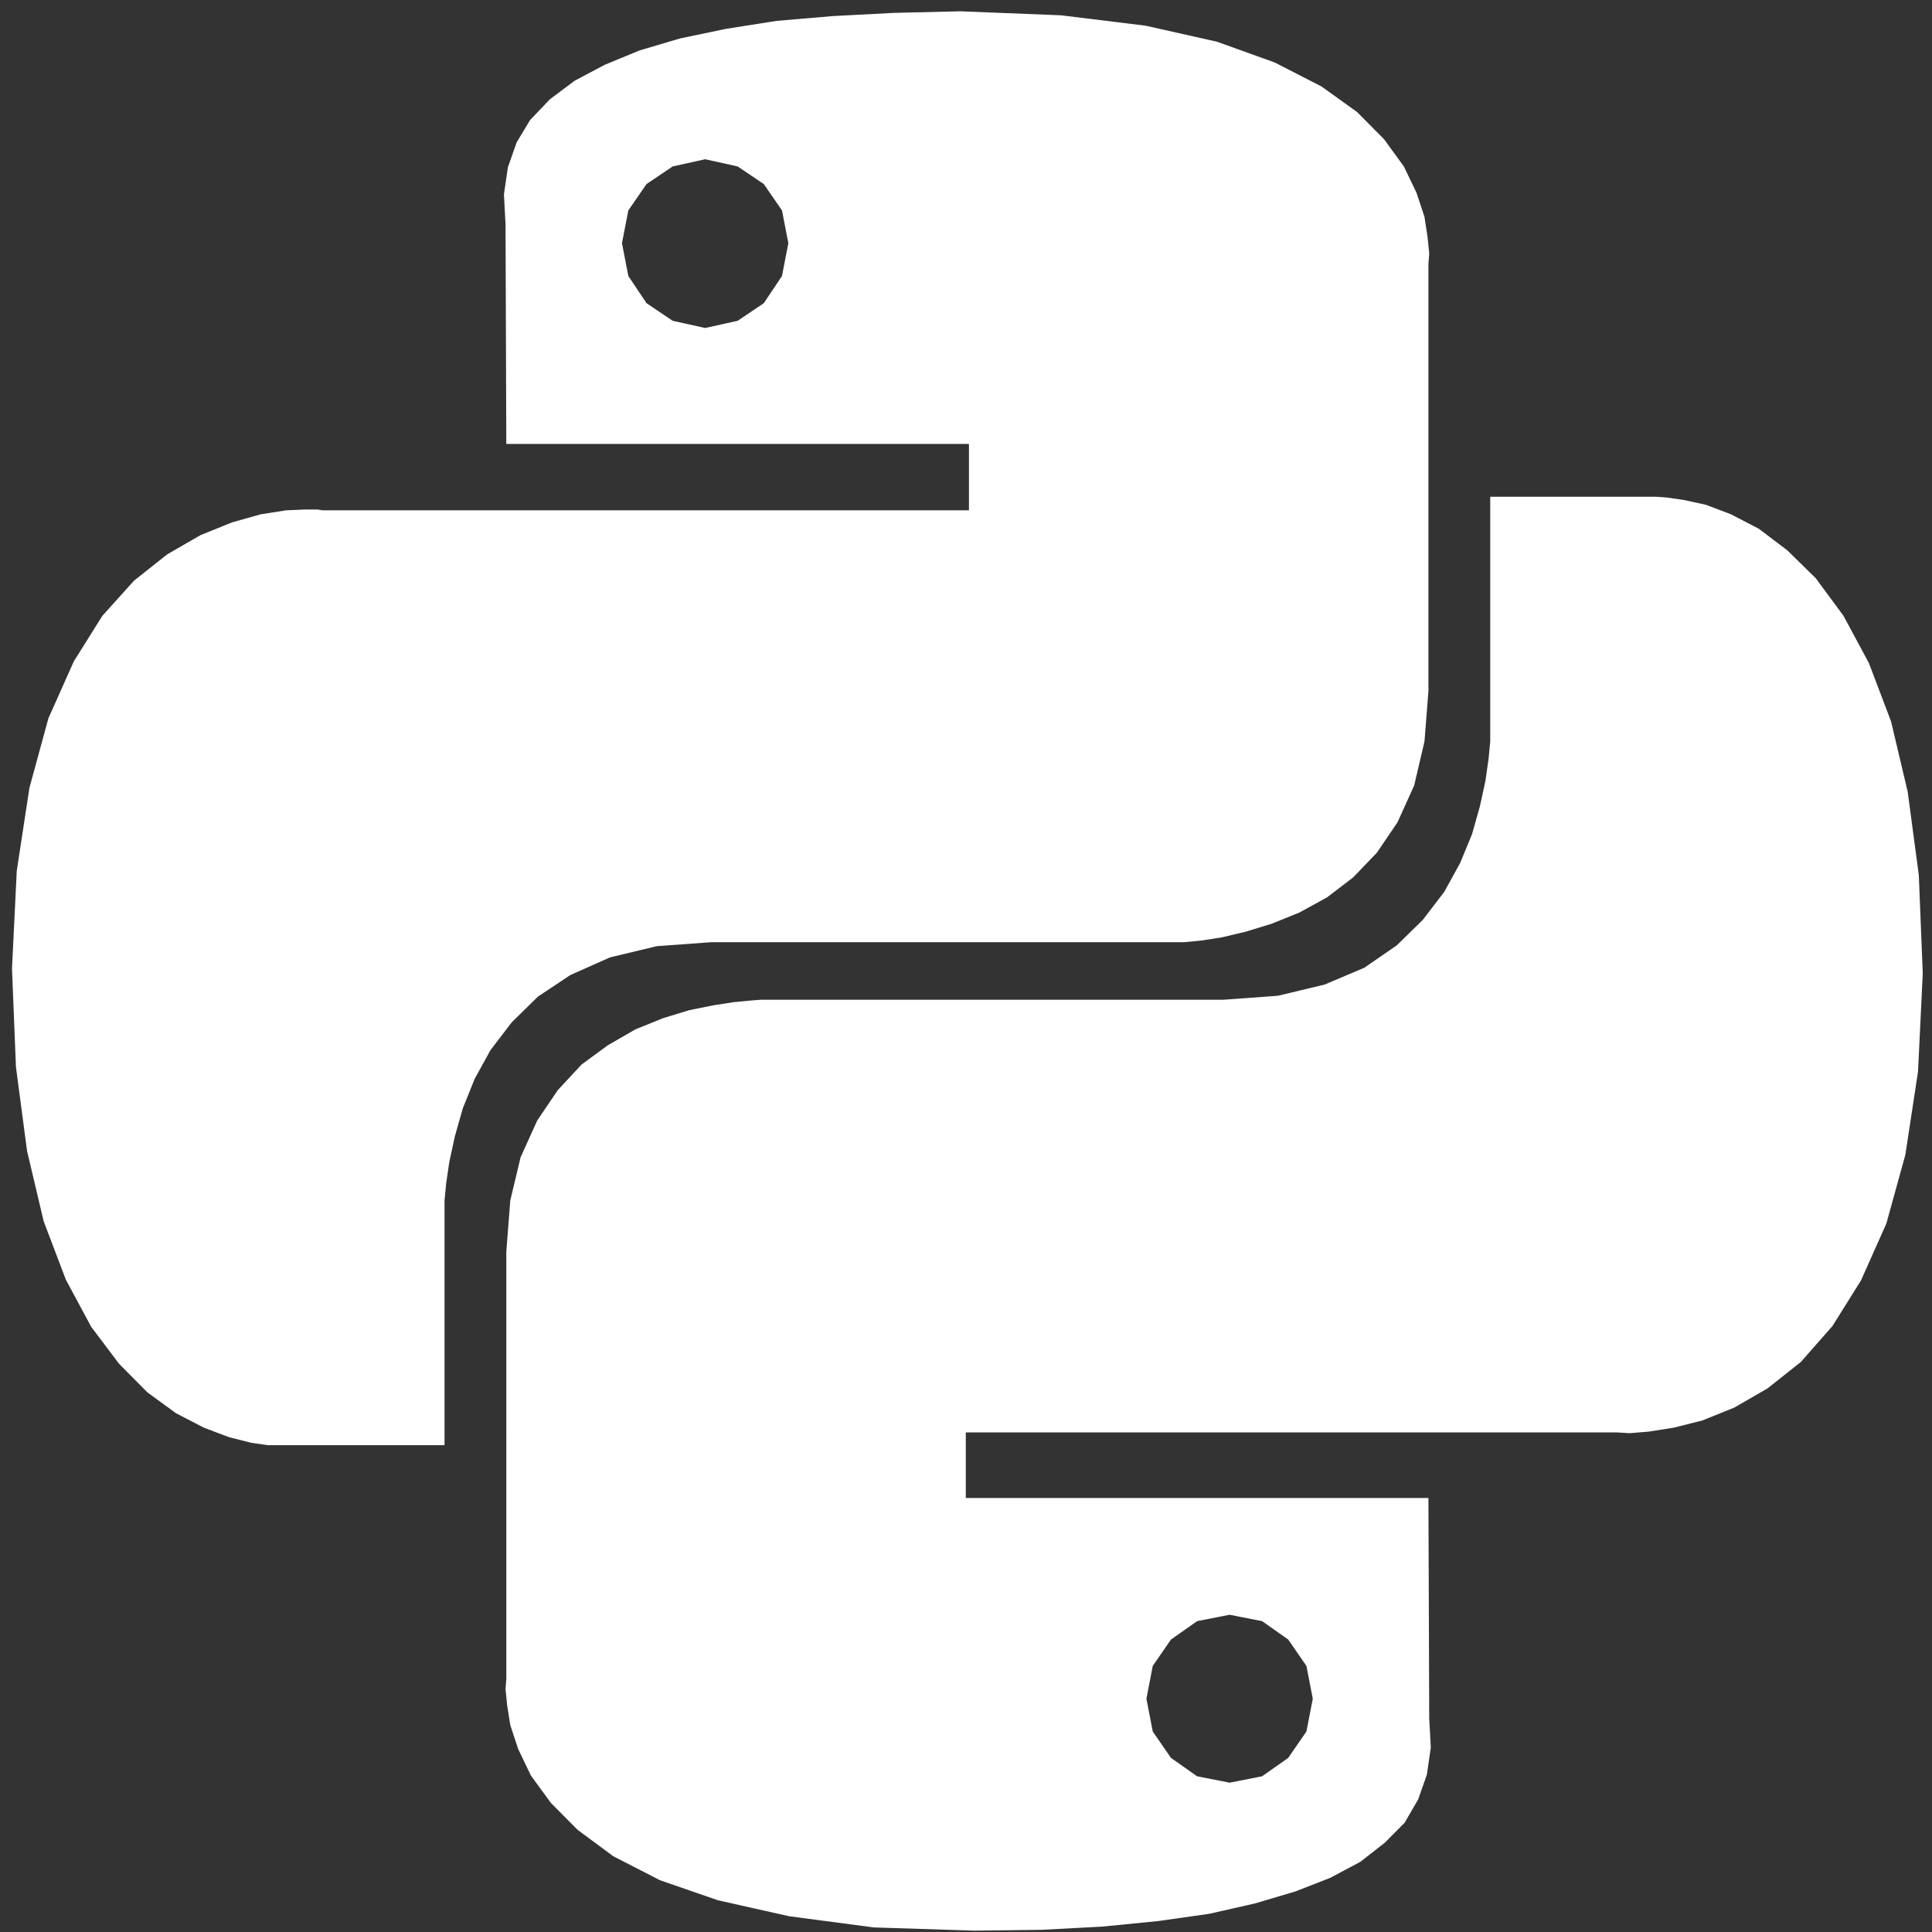 <svg width="91" height="91" viewBox="0 0 91 91" fill="none" xmlns="http://www.w3.org/2000/svg">
<rect x="0" y="0" width="91" height="91" fill="#333333" stroke="none"/>
<path d="M53.96 1.21L57.318 1.964L60.042 2.943L62.244 4.073L63.923 5.278L65.192 6.559L66.124 7.84L66.721 9.083L67.095 10.213L67.244 11.192L67.319 11.946L67.281 12.435L67.281 32.55L67.095 34.923L66.61 36.995L65.826 38.728L64.856 40.159L63.736 41.327L62.505 42.268L61.199 42.984L59.893 43.511L58.662 43.888L57.542 44.152L56.572 44.303L55.789 44.378L33.513 44.378L30.938 44.566L28.736 45.093L26.871 45.922L25.341 46.939L24.11 48.145L23.102 49.463L22.356 50.819L21.796 52.213L21.423 53.531L21.162 54.736L21.013 55.754L20.938 56.544L20.938 68.071L12.617 68.071L11.834 67.958L10.789 67.694L9.595 67.242L8.289 66.564L6.945 65.585L5.602 64.229L4.296 62.496L3.102 60.274L2.057 57.524L1.274 54.209L0.751 50.254L0.565 45.621L0.789 41.025L1.386 37.108L2.281 33.831L3.475 31.156L4.819 29.009L6.311 27.352L7.878 26.109L9.445 25.205L10.938 24.602L12.281 24.225L13.475 24.037L14.371 23.999L14.968 23.999L15.192 24.037L45.639 24.037L45.639 20.911L23.848 20.91L23.811 10.552L23.736 9.158L23.923 7.877L24.333 6.71L24.968 5.655L25.901 4.676L27.057 3.809L28.475 3.056L30.117 2.378L32.02 1.813L34.184 1.361L36.572 0.984L39.221 0.758L42.094 0.607L45.229 0.532L49.968 0.72L53.96 1.21ZM30.453 8.668L29.595 9.911L29.296 11.456L29.595 13L30.453 14.281L31.684 15.11L33.214 15.449L34.744 15.11L35.975 14.281L36.833 13L37.132 11.456L36.833 9.911L35.975 8.668L34.744 7.84L33.214 7.501L31.684 7.84L30.453 8.668ZM79.296 23.547L80.341 23.773L81.535 24.226L82.841 24.904L84.184 25.921L85.528 27.239L86.833 29.009L88.028 31.232L89.072 33.981L89.856 37.296L90.378 41.214L90.565 45.847L90.341 50.48L89.744 54.398L88.848 57.637L87.654 60.312L86.311 62.459L84.819 64.154L83.251 65.397L81.684 66.301L80.192 66.903L78.849 67.243L77.654 67.431L76.759 67.506L76.162 67.469L45.49 67.468L45.49 70.557L67.281 70.557L67.319 80.954L67.393 82.31L67.207 83.59L66.796 84.758L66.162 85.85L65.229 86.792L64.072 87.696L62.654 88.45L61.013 89.09L59.11 89.655L56.946 90.145L54.557 90.484L51.908 90.747L49.035 90.898L45.901 90.936L41.162 90.785L37.169 90.258L33.811 89.504L31.087 88.562L28.886 87.432L27.207 86.189L25.938 84.909L25.005 83.628L24.408 82.385L24.035 81.255L23.886 80.313L23.811 79.56L23.849 79.07L23.848 58.955L24.035 56.545L24.52 54.511L25.304 52.778L26.274 51.346L27.393 50.141L28.625 49.237L29.93 48.484L31.236 47.956L32.468 47.58L33.587 47.354L34.557 47.203L35.341 47.128L35.826 47.09L57.617 47.09L60.192 46.902L62.393 46.374L64.259 45.583L65.789 44.529L67.02 43.323L68.028 42.005L68.774 40.649L69.334 39.293L69.707 37.974L69.968 36.769L70.117 35.714L70.192 34.923L70.192 23.397L77.99 23.397L78.513 23.434L79.296 23.547ZM55.154 77.225L54.296 78.468L53.998 80.012L54.296 81.556L55.154 82.799L56.386 83.666L57.916 83.967L59.446 83.666L60.677 82.799L61.535 81.556L61.834 80.012L61.535 78.468L60.677 77.225L59.446 76.358L57.916 76.057L56.386 76.358L55.154 77.225Z" fill="white"/>
</svg>
